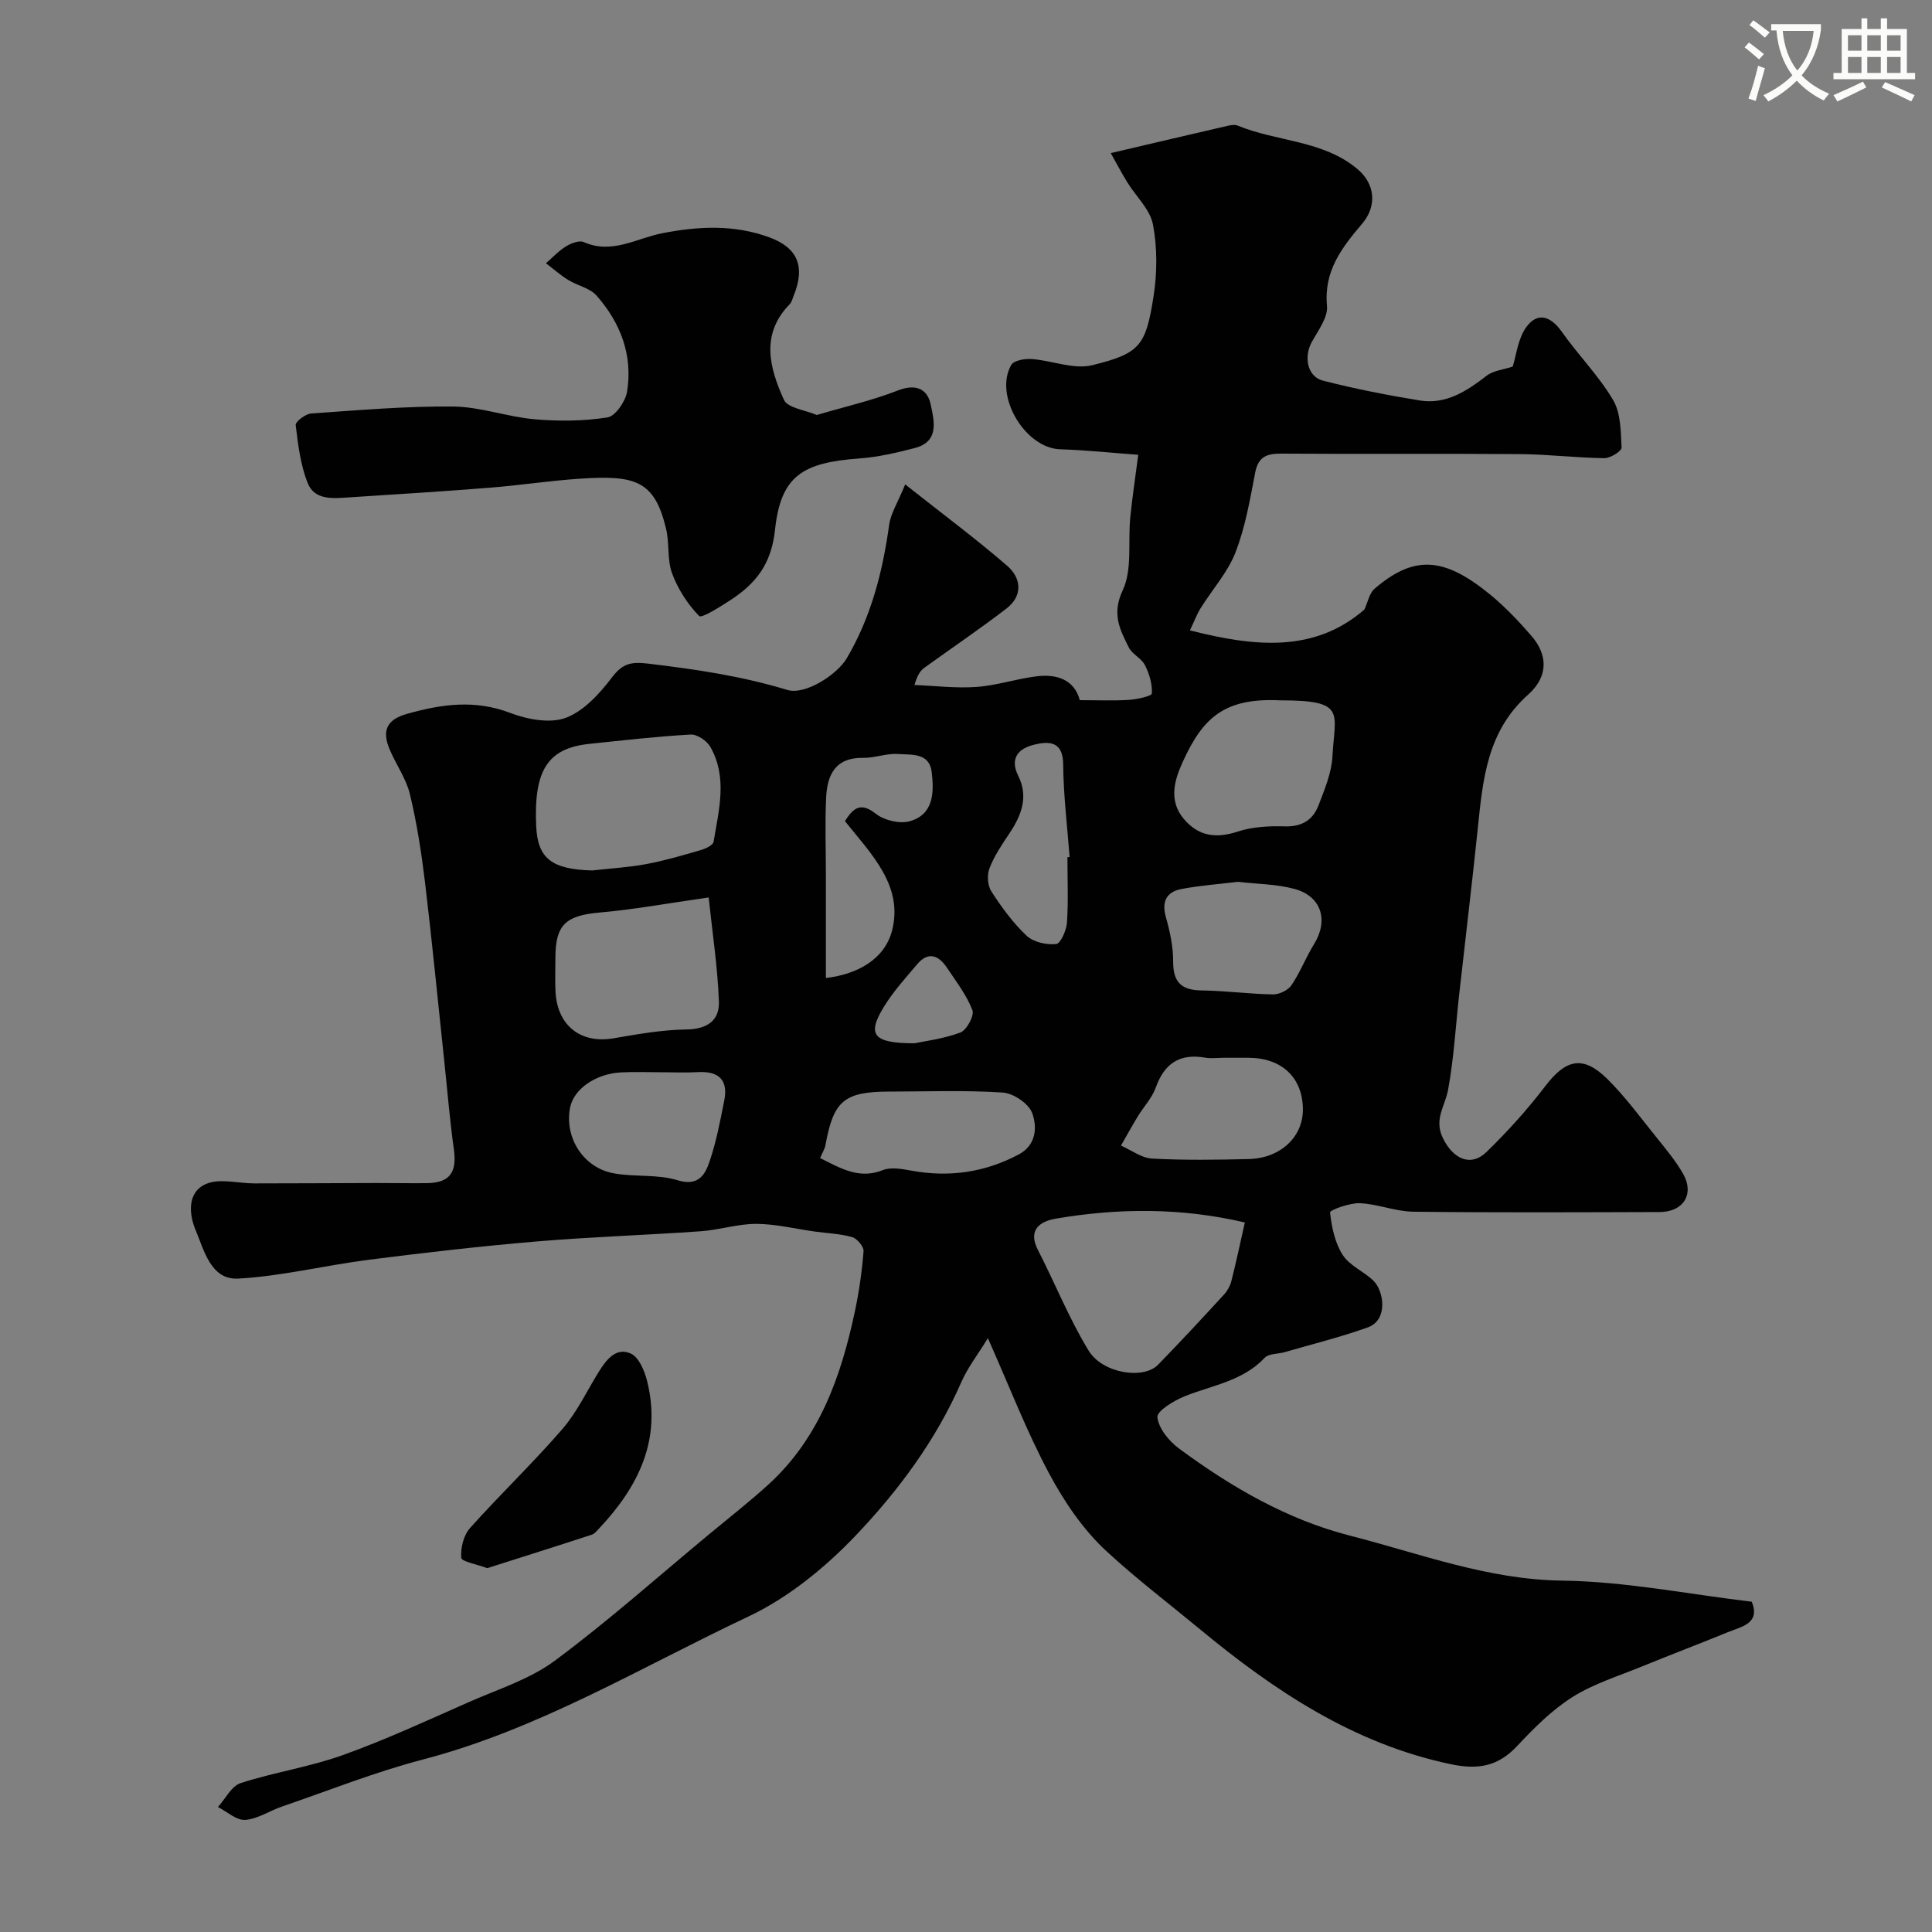 <svg enable-background="new 0 0 400 400" viewBox="0 0 400 400" xmlns="http://www.w3.org/2000/svg"><rect x="0" y="0" width="400" height="400" fill="#808080" stroke="none"/><path d="m362.1 8.8c1.1.8 2.1 1.6 3.1 2.4l-1 1.1c-1.3-1.1-2.3-2-3-2.5zm1.9 4.8c.5.2.9.4 1.4.5-.6 2.3-1.3 4.5-1.9 6.8l-1.5-.5c.8-2.1 1.4-4.3 2-6.8zm-1-9.4c1.3.9 2.4 1.8 3.4 2.5l-1 1.1c-1.4-1.2-2.4-2.1-3.2-2.6zm3.7 2.2v-1.4h10.3v1.2c-.5 3.6-1.8 6.8-4 9.4 1.5 1.6 3.4 2.8 5.7 3.8-.3.4-.7.8-1.1 1.4-2.3-1.1-4.1-2.5-5.6-4.1-1.6 1.6-3.6 3.1-5.9 4.3-.3-.5-.7-.9-1-1.3 2.4-1.1 4.4-2.5 6-4.1-1.9-2.5-3-5.6-3.3-9.3h-1.1zm8.8 0h-6.4c.3 3.3 1.3 6 3 8.2 2-2.2 3.1-5.1 3.4-8.2z" fill="#fbfcfa"/><path d="m385.3 3.8h1.3v2.2h2.8v-2.2h1.3v2.2h4.1v9.1h1.7v1.3h-16.9v-1.3h1.7v-9.1h4.1v-2.2zm.4 13.1.7 1.2c-1.8.9-3.8 1.9-6 2.9-.2-.4-.5-.8-.8-1.3 2.3-1 4.3-1.9 6.1-2.8zm-3.1-6.4h2.8v-3.2h-2.8zm0 4.6h2.8v-3.3h-2.8zm4-4.6h2.8v-3.2h-2.8zm0 4.6h2.8v-3.3h-2.8zm3.7 1.9c2.1.9 4.1 1.8 6.1 2.7l-.7 1.3c-2.2-1.1-4.2-2-6.1-2.9zm3.2-9.7h-2.8v3.2h2.8zm-2.8 7.8h2.8v-3.3h-2.8z" fill="#fbfcfa"/><g fill="#010102"><path d="m204.53 277.05c-2.08 3.4-4.18 6.09-5.5 9.11-5.26 12.02-13.02 22.47-21.89 31.78-6.35 6.66-13.99 12.88-22.24 16.77-22.17 10.45-43.32 23.3-67.38 29.59-9.89 2.58-19.46 6.41-29.15 9.73-2.57.88-5.03 2.58-7.61 2.76-1.81.12-3.76-1.71-5.64-2.67 1.55-1.7 2.8-4.33 4.71-4.95 6.94-2.25 14.28-3.33 21.13-5.79 8.88-3.18 17.47-7.17 26.11-10.98 6.05-2.67 12.64-4.73 17.84-8.6 11.05-8.21 21.37-17.41 31.98-26.21 4.1-3.4 8.3-6.68 12.23-10.26 10.51-9.6 15-22.3 17.86-35.75.88-4.13 1.48-8.34 1.81-12.54.07-.94-1.34-2.62-2.37-2.91-2.48-.71-5.14-.79-7.73-1.15-4.03-.56-8.06-1.57-12.1-1.59-3.84-.01-7.66 1.26-11.52 1.53-11.35.8-22.74 1.16-34.07 2.12-11.54.98-23.06 2.3-34.56 3.77-9.06 1.15-18.03 3.4-27.11 3.91-5.67.32-7.07-5.85-8.82-10.01-1.36-3.22-1.87-7.92 2.23-9.62 2.83-1.17 6.59-.07 9.93-.08 8.36 0 16.72-.06 25.08-.08 3.52-.01 7.04.07 10.56.03 4.8-.05 6.33-2.2 5.66-6.99-.84-6-1.33-12.05-1.97-18.08-1.32-12.39-2.52-24.8-4-37.17-.74-6.13-1.69-12.28-3.13-18.28-.77-3.23-2.87-6.13-4.19-9.26-1.57-3.71-.82-6.15 3.57-7.38 7.17-2.02 14.05-3 21.38-.2 3.54 1.35 8.23 2.24 11.53 1.01 3.75-1.41 7.02-5.04 9.58-8.41 2.18-2.88 4-3.21 7.4-2.81 9.76 1.16 19.4 2.57 28.85 5.45 3.75 1.14 10.37-3.22 12.31-6.53 5.05-8.57 7.44-17.9 8.79-27.65.33-2.39 1.8-4.63 3.32-8.37 7.77 6.15 14.67 11.27 21.15 16.88 2.89 2.51 3.25 6.18-.17 8.81-5.53 4.26-11.32 8.16-16.98 12.25-.79.57-1.42 1.35-2.08 3.59 4.29.17 8.61.71 12.87.4 4.18-.3 8.28-1.7 12.46-2.2s7.76.69 8.9 4.94c3.64 0 6.93.15 10.18-.06 1.69-.11 4.71-.78 4.74-1.33.11-1.94-.53-4.08-1.44-5.87-.72-1.42-2.62-2.23-3.33-3.65-1.85-3.69-3.57-6.93-1.27-11.82 2.03-4.33 1.07-10.03 1.57-15.1.4-4.02 1.01-8.03 1.65-12.97-5.52-.4-10.83-.98-16.16-1.14-7.25-.22-13.79-11.1-10.13-17.47.54-.93 2.8-1.32 4.21-1.22 4.22.31 8.71 2.22 12.55 1.28 9.83-2.42 11.09-3.95 12.69-14.19.77-4.88.8-10.1-.11-14.93-.59-3.13-3.51-5.81-5.31-8.74-1.12-1.81-2.1-3.69-3.43-6.05 8.82-2.07 16.55-3.89 24.29-5.67.64-.15 1.42-.26 1.98-.03 8.15 3.37 17.69 2.99 24.84 9.03 3.61 3.05 4.07 7.59.95 11.27-4.2 4.96-7.98 9.79-7.29 17.03.23 2.38-1.83 5.09-3.15 7.48-1.7 3.1-.93 7.17 2.33 8 6.59 1.69 13.28 3 20 4.1 5.45.89 9.73-1.92 13.87-5.12 1.4-1.08 3.49-1.26 5.4-1.89.74-2.29 1.06-5.78 2.83-8.2 2.32-3.18 5.05-2.25 7.35 1.01 3.39 4.81 7.63 9.07 10.6 14.1 1.61 2.72 1.59 6.52 1.76 9.87.04.7-2.33 2.2-3.57 2.18-5.77-.07-11.53-.79-17.3-.84-16.5-.13-33 .02-49.49-.1-3.04-.02-4.85.56-5.5 3.94-1.07 5.57-2.04 11.27-4.08 16.52-1.61 4.14-4.8 7.66-7.2 11.52-.81 1.29-1.34 2.76-2.23 4.61 13.38 3.41 25.75 4.69 36.13-4.32.69-1.46 1-3.36 2.12-4.32 8.11-6.93 14.27-6.65 23.84 1.17 3.14 2.57 5.99 5.57 8.65 8.65 3.06 3.54 3.82 8.07-.72 12.13-8.51 7.59-9.37 17.54-10.42 27.69-1.18 11.4-2.56 22.79-3.83 34.18-.75 6.67-1.11 13.42-2.33 20-.62 3.31-2.95 6.04-1.08 9.91 2.09 4.33 5.76 6.1 9.06 2.89 4.35-4.23 8.46-8.78 12.14-13.6 4.26-5.6 7.81-6.47 12.82-1.54 3.72 3.67 6.85 7.96 10.15 12.05 1.96 2.44 4 4.87 5.55 7.57 2.43 4.23.12 7.95-4.83 7.97-17 .05-34 .14-50.99-.07-3.7-.04-7.37-1.6-11.09-1.76-2.12-.09-6.21 1.45-6.16 1.89.33 3.03 1 6.3 2.62 8.82 1.42 2.22 4.36 3.4 6.35 5.32 2.16 2.08 3.14 8.14-1.15 9.68-5.63 2.02-11.46 3.46-17.21 5.13-1.39.4-3.3.27-4.14 1.17-4.55 4.83-10.86 5.68-16.56 7.96-2.24.9-5.78 3.06-5.65 4.33.24 2.31 2.37 4.93 4.43 6.46 10.79 7.98 22.42 14.74 35.44 18.07 14.47 3.7 28.49 9.11 43.93 9.31 13.04.17 26.05 2.8 39.26 4.37 1.8 4.51-2.05 5.12-4.94 6.3-5.87 2.4-11.8 4.65-17.67 7.05-4.9 2.01-10.09 3.6-14.51 6.38-4.26 2.69-7.97 6.42-11.46 10.14-3.96 4.22-8.04 4.96-13.74 3.77-20.11-4.22-36.63-15.28-51.88-27.9-6.48-5.36-13.26-10.51-19.43-16.22-4.83-4.46-8.75-10.26-11.87-16.11-4.59-8.56-8.1-17.73-12.66-27.98zm53.2-23.95c-12.99-3.05-26.07-3.03-39.14-.79-3.06.52-5.92 2.18-3.7 6.48 3.56 6.91 6.45 14.22 10.49 20.83 2.92 4.78 11.38 6.02 14.38 2.94 4.62-4.74 9.12-9.6 13.6-14.47.73-.79 1.33-1.86 1.59-2.9.96-3.76 1.76-7.57 2.78-12.09zm-135.09-72.88c3.74-.43 7.52-.64 11.21-1.33 3.79-.71 7.52-1.81 11.24-2.89 1-.29 2.53-1.01 2.65-1.72 1.09-6.58 2.93-13.29-.66-19.63-.72-1.27-2.73-2.64-4.07-2.57-7.01.39-14 1.2-20.99 1.93-8.61.9-11.53 5.44-11.01 16.99.29 6.74 3.21 9 11.63 9.22zm24.08 5.59c-8.65 1.23-15.54 2.51-22.49 3.11-7.07.62-9.24 2.49-9.24 9.4 0 2.33-.1 4.67.02 6.99.38 7.07 5.24 10.82 12.02 9.66 4.99-.86 10.04-1.76 15.07-1.83 4.32-.06 6.9-1.86 6.74-5.8-.26-7.09-1.34-14.15-2.12-21.53zm118.35-40.81c-11.75-.59-16.11 3.79-20.19 12.73-1.7 3.71-3.03 8.01.25 11.86 3.06 3.59 6.66 4.03 11.13 2.58 3.05-1 6.49-1.18 9.73-1.08 3.52.11 5.82-1.31 6.98-4.32 1.27-3.3 2.72-6.75 2.9-10.2.48-9.08 2.98-11.58-10.8-11.57zm-95.27 94.76c4.45 2.26 8.17 4.41 12.98 2.5 1.68-.67 3.94-.25 5.85.1 7.83 1.44 15.25.4 22.28-3.34 3.68-1.95 3.84-5.7 2.79-8.58-.72-1.96-3.89-4.1-6.09-4.24-7.78-.51-15.61-.21-23.42-.2-9.42.01-11.63 1.88-13.29 11.11-.14.75-.6 1.45-1.1 2.65zm83.66-20.76c-1.33 0-2.69.19-3.98-.03-5.22-.89-8.4 1.18-10.18 6.17-.77 2.17-2.51 3.99-3.74 6.01-1.2 1.98-2.32 4.02-3.47 6.03 2.14.94 4.24 2.57 6.42 2.69 6.65.36 13.34.26 20.01.1 6.66-.16 11.34-4.66 11.23-10.46-.12-6.49-4.43-10.5-11.3-10.51-1.66 0-3.32 0-4.99 0zm2.85-36.43c-3.91.48-7.84.75-11.69 1.49-3.14.6-4.16 2.61-3.22 5.89.84 2.96 1.5 6.08 1.49 9.13-.02 4.29 1.71 5.93 5.92 5.98 4.92.06 9.83.74 14.75.82 1.29.02 3.11-.85 3.82-1.9 1.81-2.66 2.97-5.74 4.67-8.49 3.04-4.9 1.59-9.89-3.99-11.43-3.74-1.03-7.76-1.02-11.75-1.49zm-81.38-12.57c1.77-2.75 3.26-3.99 6.4-1.52 1.73 1.36 4.91 2.13 6.98 1.56 5.06-1.41 5.08-6.03 4.59-10.2-.48-4.06-4.23-3.53-6.95-3.73-2.39-.18-4.85.84-7.26.8-5.69-.11-7.41 3.48-7.64 8.12-.27 5.34-.06 10.71-.06 16.06v21.39c6.72-.77 12.22-4.01 13.71-9.85 2.35-9.22-4.24-15.73-9.77-22.63zm-37.89 52c-2.83 0-5.67-.12-8.49.03-5.27.28-9.78 3.48-10.52 7.28-1.21 6.23 2.75 12.49 9.07 13.62 4.34.78 9.02.15 13.16 1.42 4.24 1.3 5.67-1.03 6.6-3.74 1.42-4.12 2.24-8.47 3.09-12.77.85-4.26-1.16-6.1-5.42-5.87-2.48.14-4.99.03-7.49.03zm83.96-44.52c.15-.01.3-.02.45-.03-.48-6.41-1.28-12.82-1.33-19.24-.04-4.87-3.09-4.74-5.98-4.04-3.08.74-5.23 2.65-3.3 6.52 2.14 4.29.62 8.16-1.86 11.87-1.54 2.3-3.13 4.64-4.11 7.19-.54 1.38-.41 3.59.38 4.81 2.12 3.28 4.48 6.52 7.31 9.18 1.41 1.33 4.11 1.92 6.11 1.71.93-.1 2.13-2.86 2.24-4.48.29-4.49.09-9 .09-13.49zm-31.66 38.52c2-.43 5.91-.89 9.5-2.23 1.3-.49 2.92-3.5 2.49-4.62-1.2-3.12-3.34-5.89-5.23-8.73-1.73-2.61-3.88-3.55-6.23-.76-2.41 2.85-4.96 5.66-6.89 8.82-3.49 5.72-2.3 7.52 6.36 7.52z"/><path d="m169.11 85.92c6.01-1.77 11.57-3.04 16.82-5.09 3.73-1.45 6.1-.28 6.77 2.95.68 3.27 1.86 7.64-3.28 8.97-3.77.98-7.63 1.89-11.5 2.17-11.78.85-16.28 3.6-17.47 14.83-.76 7.11-4.03 11.13-9.29 14.54-2.09 1.36-5.9 3.77-6.41 3.25-2.39-2.46-4.4-5.58-5.6-8.82-1.05-2.83-.52-6.21-1.24-9.21-2.39-10.04-6.36-11.17-17.87-10.4-6.21.41-12.39 1.37-18.59 1.86-9.68.77-19.38 1.37-29.08 2-3.32.21-7.23.71-8.69-3.01-1.47-3.74-1.98-7.91-2.46-11.95-.08-.7 2.02-2.32 3.2-2.4 9.79-.68 19.61-1.54 29.41-1.44 5.61.05 11.17 2.13 16.81 2.63 5.02.44 10.18.4 15.13-.38 1.64-.26 3.73-3.31 4.06-5.33 1.22-7.55-1.36-14.27-6.33-19.9-1.38-1.56-3.93-2.04-5.83-3.21-1.64-1.01-3.1-2.31-4.64-3.48 1.38-1.19 2.64-2.56 4.17-3.5 1.05-.64 2.74-1.3 3.67-.88 5.8 2.59 10.92-.79 16.18-1.82 7.59-1.48 14.9-1.84 22.21.83 5.9 2.16 7.51 6.05 5.07 12.07-.25.61-.4 1.33-.83 1.78-6.1 6.24-4.17 13.22-1.2 19.79.77 1.71 4.44 2.12 6.81 3.15z"/><path d="m100.88 324.67c-2.16-.81-5.31-1.35-5.38-2.15-.17-2.01.48-4.66 1.81-6.15 6.22-6.96 13-13.43 19.11-20.48 3.05-3.52 5.09-7.92 7.58-11.92 1.55-2.48 3.57-5.12 6.62-3.72 1.66.76 2.82 3.55 3.35 5.65 3.06 12.19-1.81 21.93-9.93 30.55-.45.48-.92 1.09-1.49 1.28-7.21 2.36-14.45 4.64-21.67 6.94z"/></g></svg>